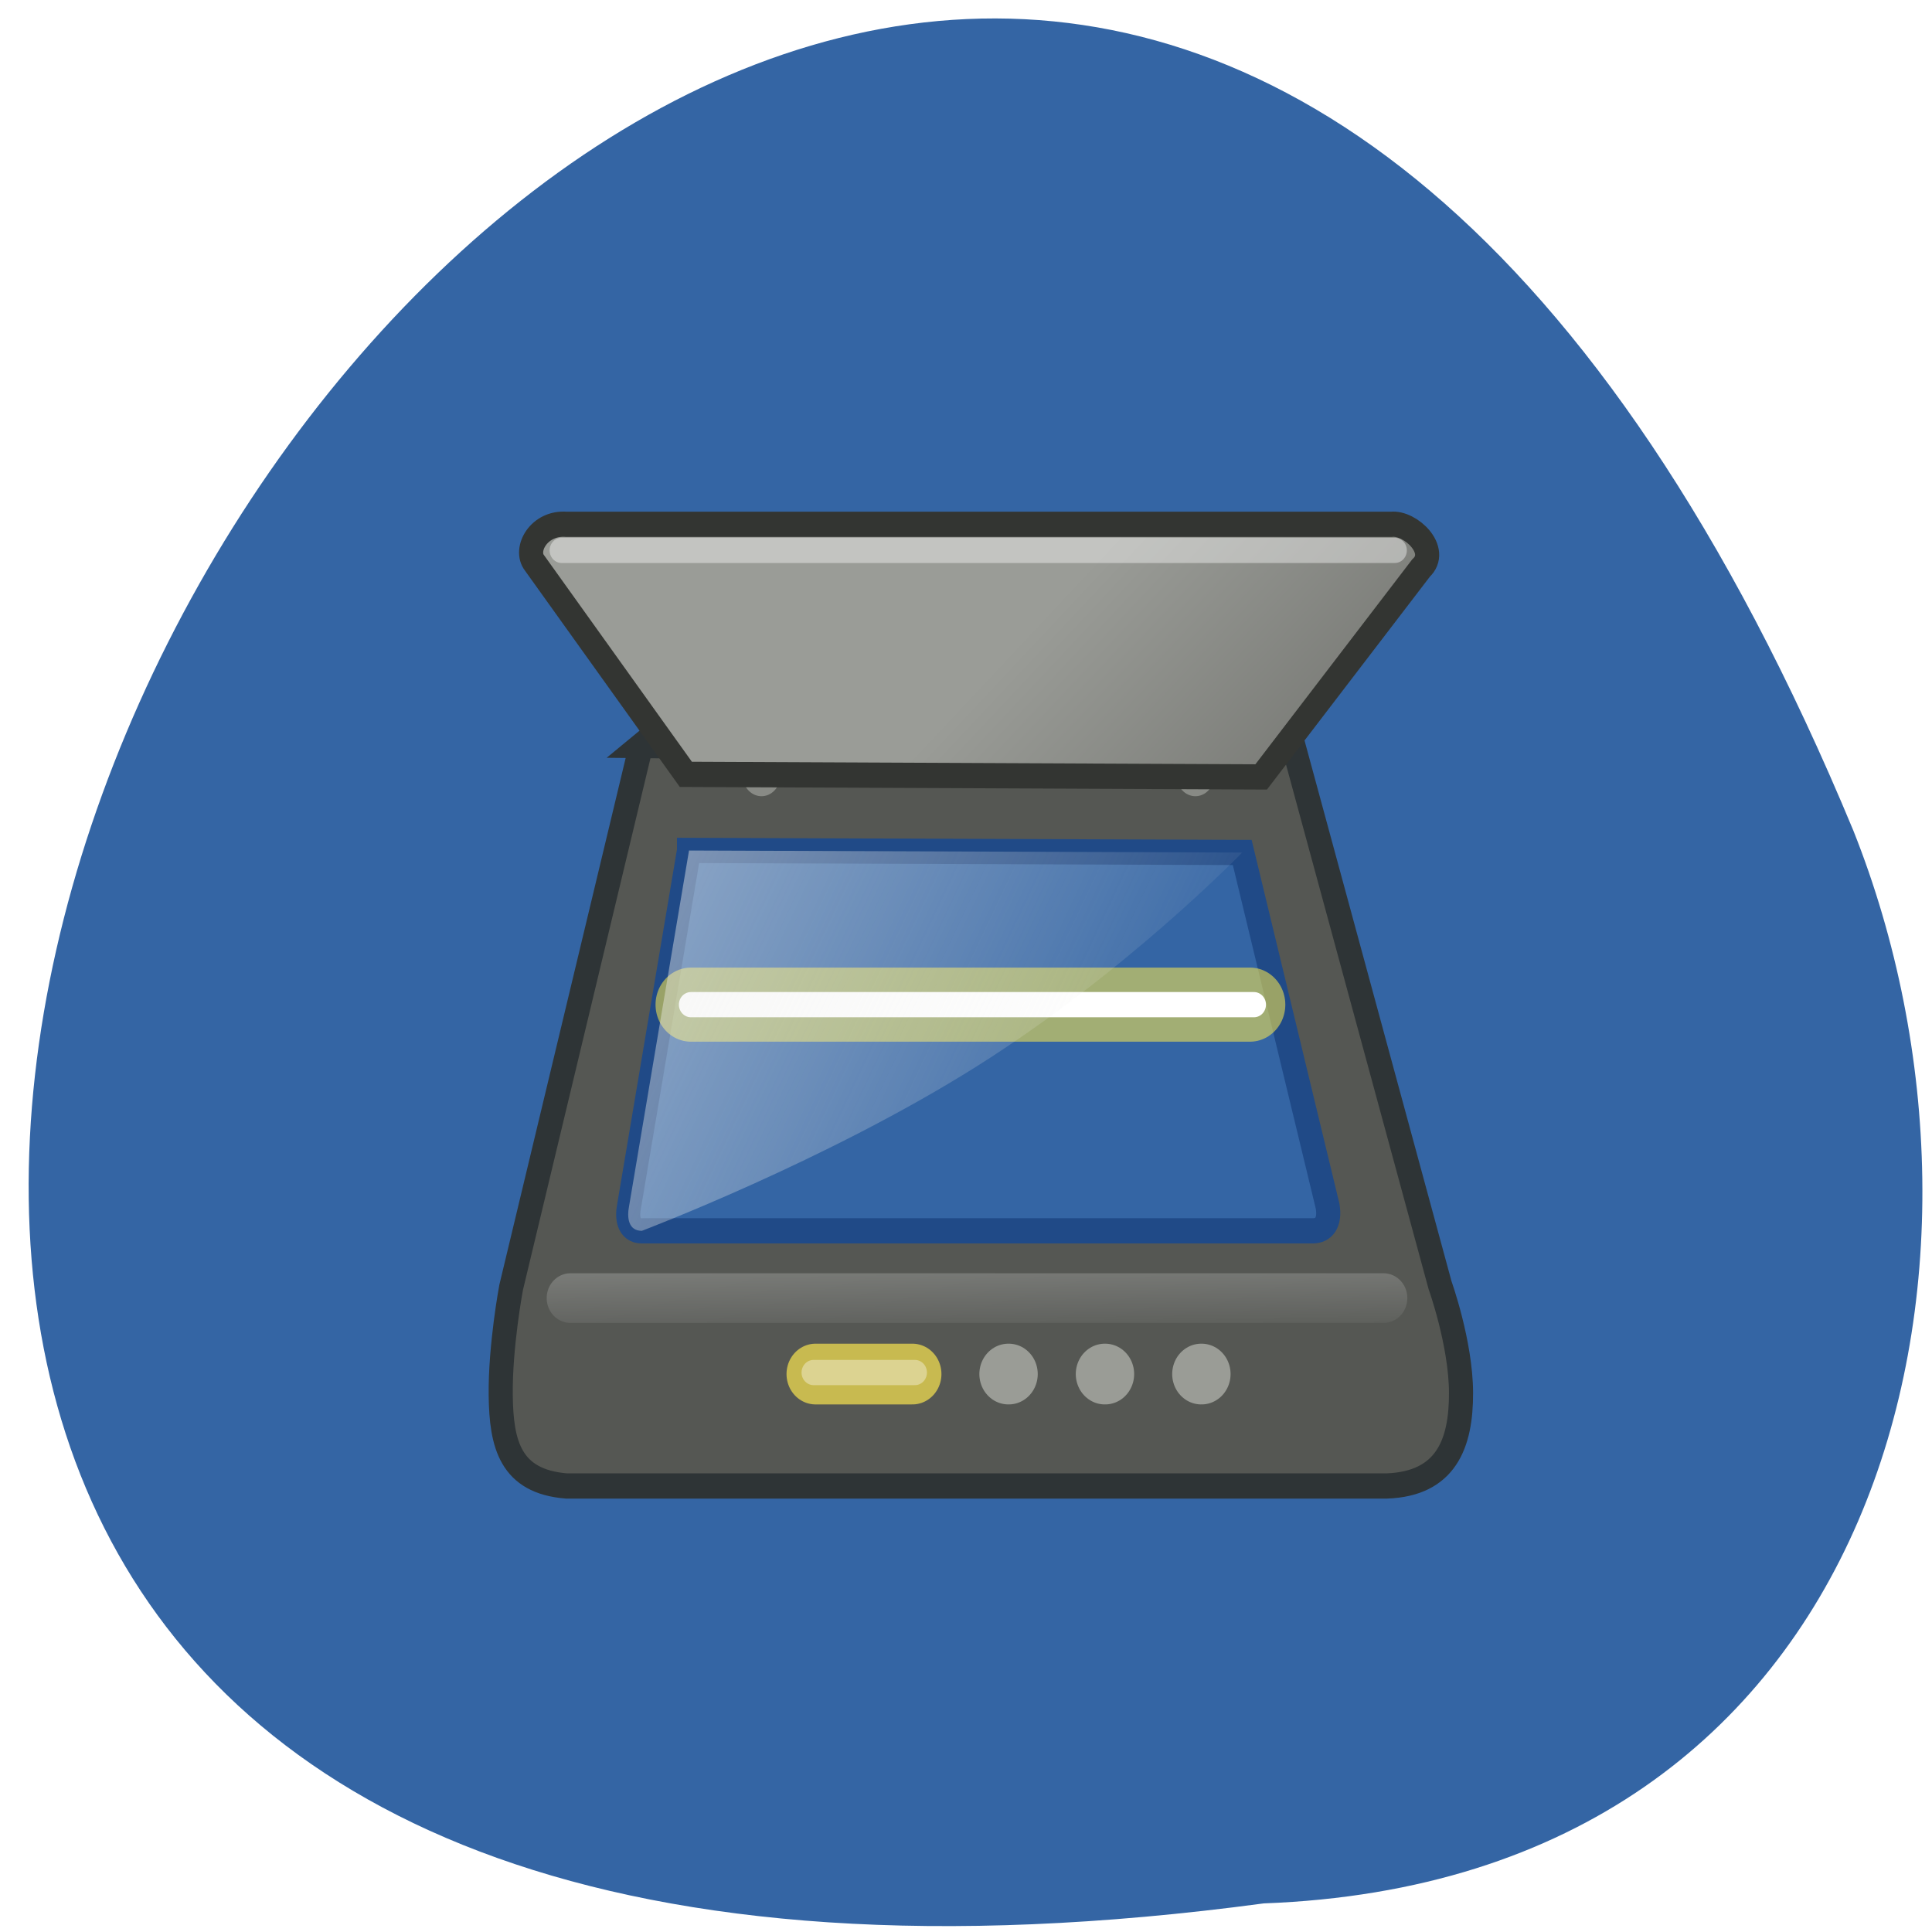 <svg xmlns="http://www.w3.org/2000/svg" xmlns:xlink="http://www.w3.org/1999/xlink" viewBox="0 0 256 256"><defs><filter id="0" height="2.916" y="-0.958" width="1.106" x="-0.053"><feGaussianBlur stdDeviation="0.942"/></filter><filter id="1" height="1.99" y="-0.495" width="1.111" x="-0.056"><feGaussianBlur stdDeviation="0.727"/></filter><linearGradient id="3" gradientUnits="userSpaceOnUse" x1="19.973" y1="32.474" x2="20.02" y2="36.19"><stop stop-color="#fff"/><stop stop-opacity="0" stop-color="#fff" offset="1"/></linearGradient><linearGradient id="2" gradientUnits="userSpaceOnUse" x1="19.712" y1="11.704" x2="32.54" y2="24.29"><stop stop-color="#9a9c97"/><stop stop-color="#6a6b67" offset="1"/></linearGradient><linearGradient id="4" gradientUnits="userSpaceOnUse" x1="9.395" y1="16.794" x2="31.19" y2="27.544"><stop stop-color="#eeeeec"/><stop stop-opacity="0" stop-color="#eeeeec" offset="1"/></linearGradient></defs><path d="m 167.45 252.21 c -346.32 46.45 -55.917 -465.18 78.13 -142.15 22.982 57.665 4.691 139.07 -78.13 142.15 z" fill="#3465a4" color="#000"/><g transform="matrix(3.194 0 0 3.344 60.848 57.672)"><g fill-rule="evenodd" color="#000"><path d="M 7.546,12.291 2.154,33.769 c 0,0 -0.458,2.324 -0.432,4.286 0.026,1.905 0.382,3.402 2.73,3.58 h 34.03 c 2.459,-0.086 3.086,-1.675 3.079,-3.693 -0.006,-1.961 -0.87,-4.262 -0.87,-4.262 L 34.681,12.56 7.541,12.295 z" fill="#555753" stroke="#2e3436"/><path d="m 9.534,16.453 -2.488,14.1 c -0.088,0.42 -0.044,0.972 0.53,0.972 h 27.832 c 0.464,0 0.729,-0.331 0.619,-0.972 L 32.484,16.533 9.534,16.452 z" fill="#3465a4" stroke="#204a87"/></g><path id="5" transform="translate(-1.646 -0.442)" d="m 15.468 13.882 a 1.282 1.326 0 1 1 -2.563 0 1.282 1.326 0 1 1 2.563 0 z" fill="#888a85" fill-rule="evenodd" stroke="#555753" color="#000"/><use xlink:href="#5" transform="translate(18)" width="1" height="1"/><g fill-rule="evenodd" color="#000"><path d="M 9.402,13.437 3.126,5.062 C 2.684,4.532 3.303,3.442 4.452,3.53 h 34.21 c 0.795,-0.088 2.033,1.029 1.237,1.736 L 33.27,13.539 9.405,13.437 z" fill="url(#2)" stroke="#333532"/><g stroke-linecap="round"><g fill="#fff"><path d="m 4.25 4.562 h 34.563" opacity="0.406" stroke="#fff" stroke-linejoin="round"/><path d="M 4.612,34.19 H 38.35" opacity="0.5" filter="url(#0)" stroke="url(#3)" stroke-width="1.966"/></g><g stroke-linejoin="round"><path d="m 9.613 22.562 h 23.19" stroke-opacity="0.553" fill="none" filter="url(#1)" stroke="#fce94f" stroke-width="2.937"/><path d="m 9.613 22.563 h 23.356" fill="#fff" stroke="#fff"/><g stroke-opacity="0.684" fill="none" stroke-width="2.407"><path d="m 14.782 37.2 h 4.02" stroke="#fce94f"/><g stroke="#babdb6"><path d="m 22.782 37.2 h 0.015"/><path d="m 26.782 37.2 h 0.015"/><path d="m 30.782 37.2 h 0.015"/></g></g></g></g><path d="m 9.534 16.453 c -0.829 4.699 -1.658 9.398 -2.488 14.1 -0.088 0.42 -0.044 0.972 0.53 0.972 0 0 7.669 -2.772 13.896 -6.519 6.227 -3.747 11.01 -8.47 11.01 -8.47 -7.65 -0.027 -15.3 -0.054 -22.95 -0.081 z" opacity="0.451" fill="url(#4)"/><path d="m 14.702 37.14 h 4.202" opacity="0.369" fill="#fff" stroke="#fff" stroke-linejoin="round" stroke-linecap="round"/></g></g></svg>